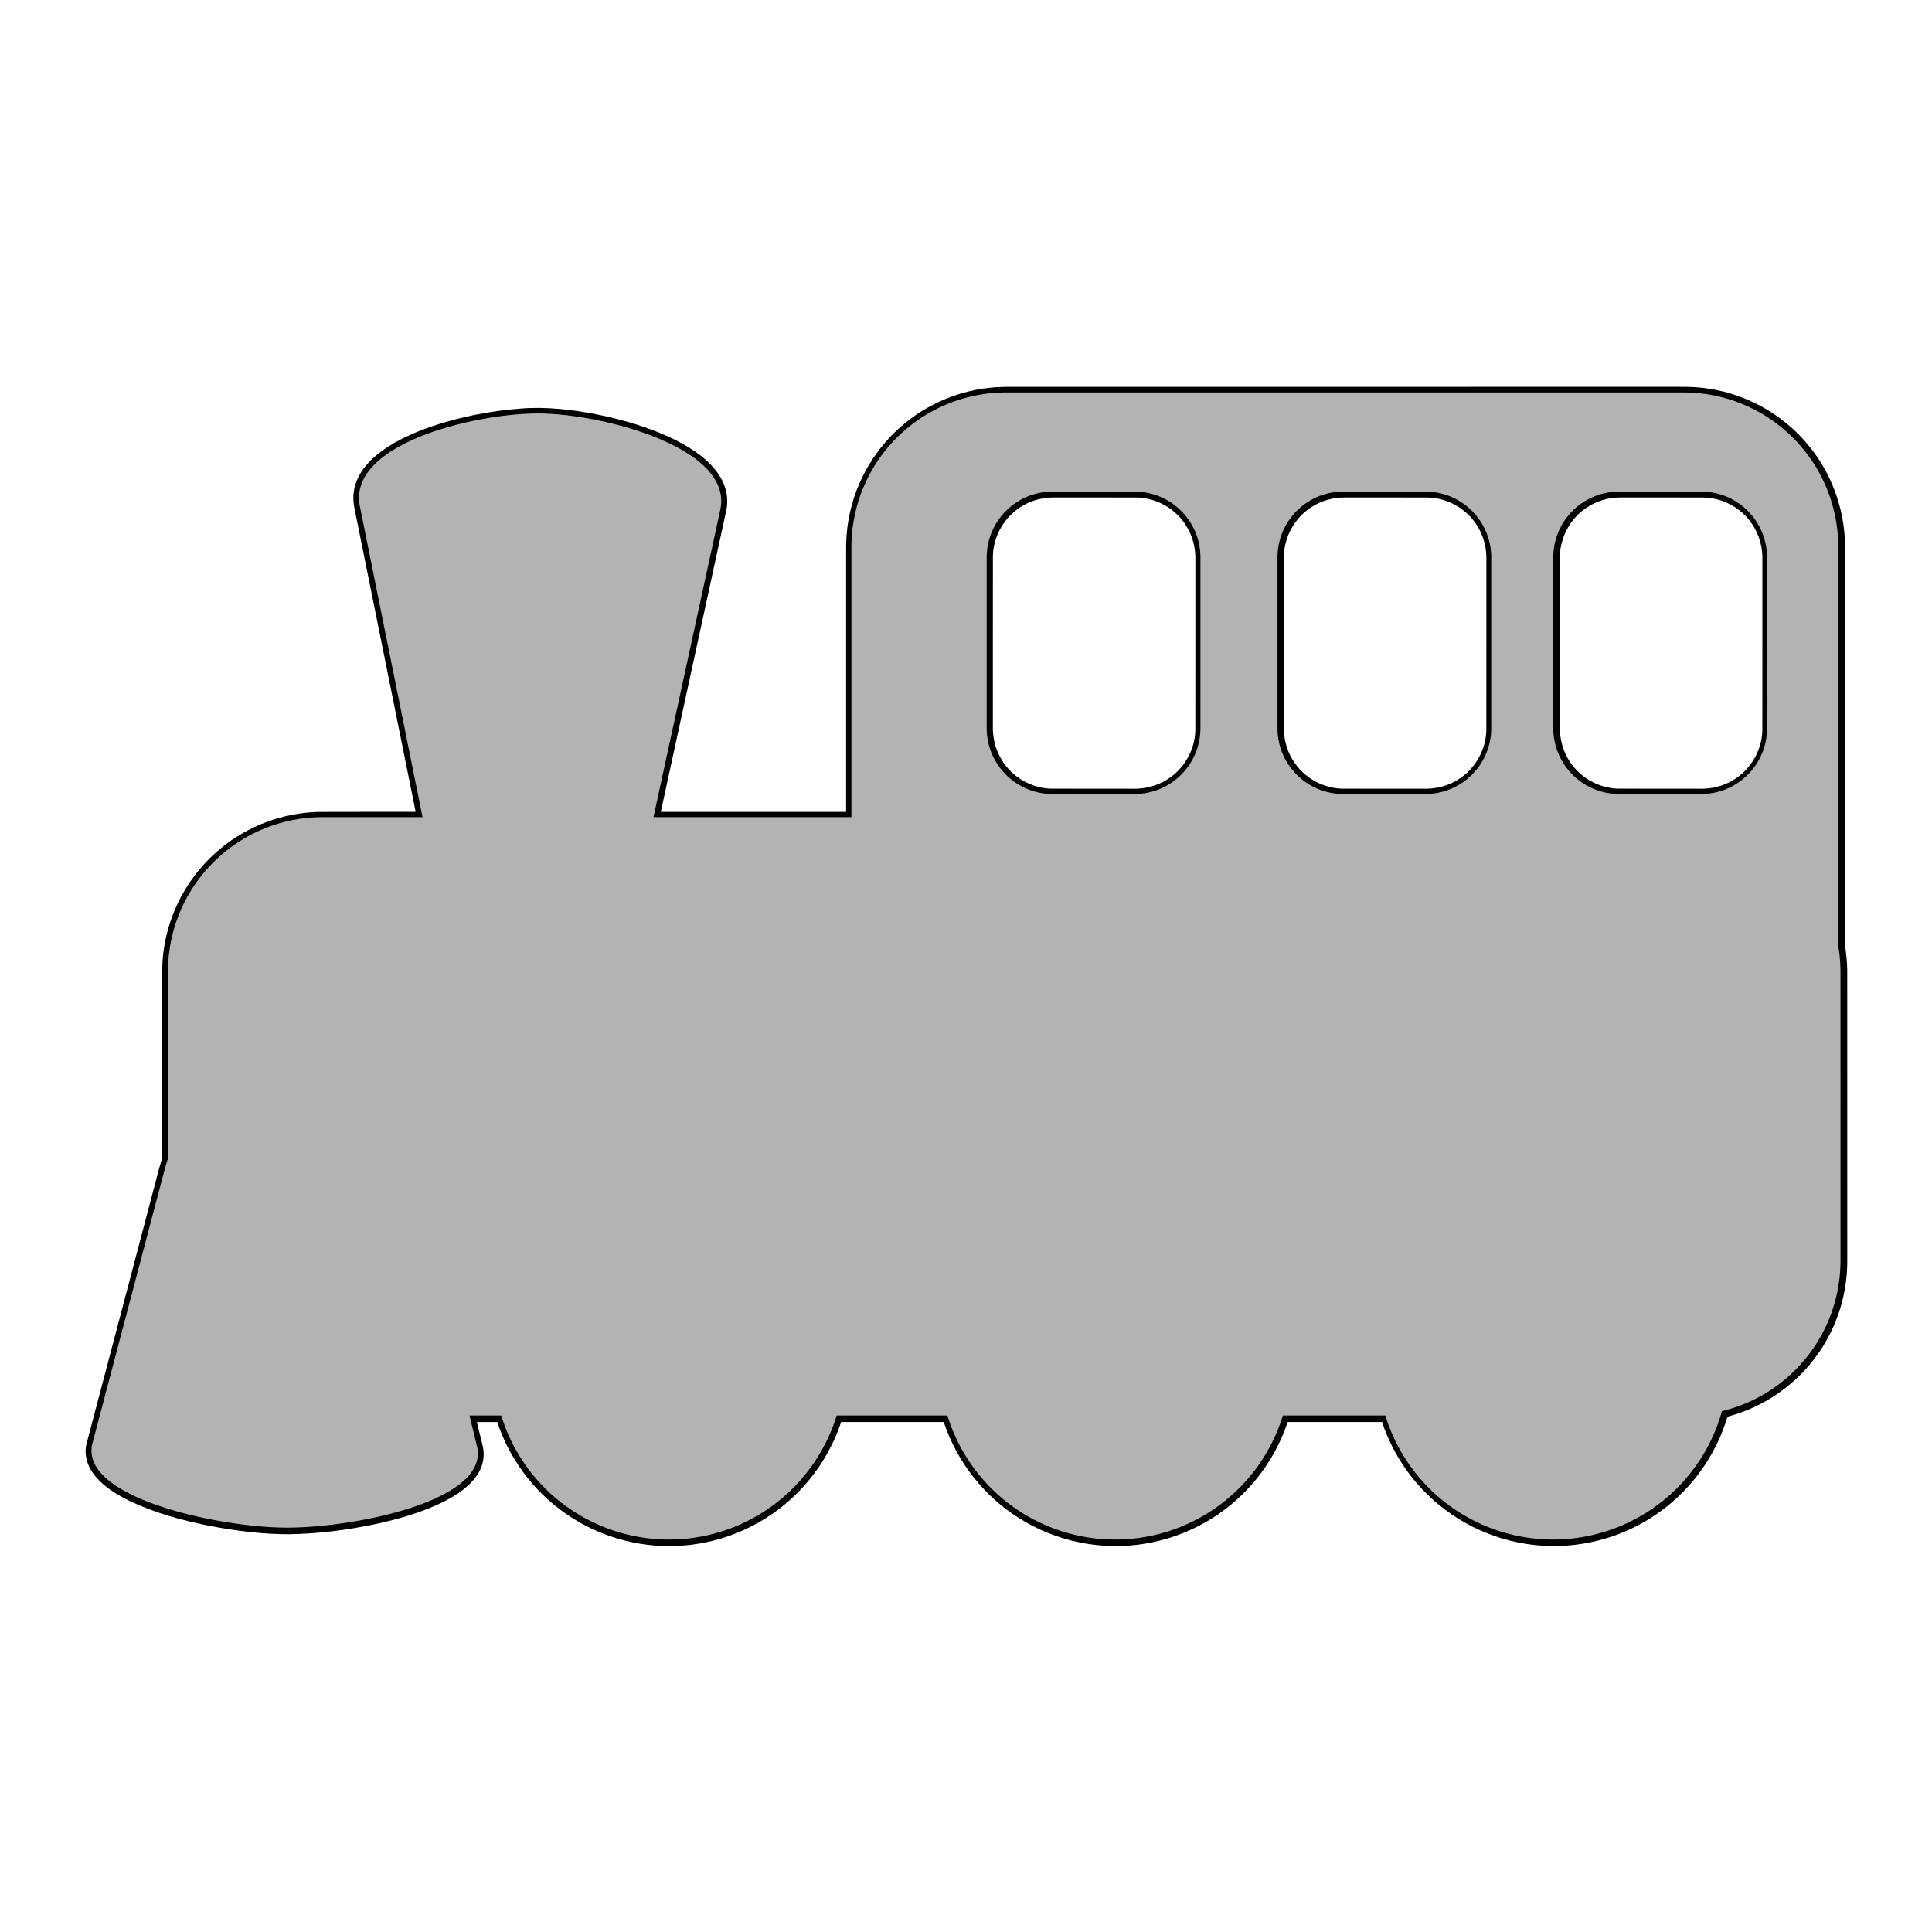 <?xml version="1.0" encoding="UTF-8" standalone="no"?>
<!-- Created with Inkscape (http://www.inkscape.org/) -->

<svg
   width="128"
   height="128"
   viewBox="0 0 128 128"
   version="1.1"
   id="svg5"
   inkscape:version="1.1 (c4e8f9ed74, 2021-05-24)"
   sodipodi:docname="logo.svg"
   xmlns:inkscape="http://www.inkscape.org/namespaces/inkscape"
   xmlns:sodipodi="http://sodipodi.sourceforge.net/DTD/sodipodi-0.dtd"
   xmlns="http://www.w3.org/2000/svg"
   xmlns:svg="http://www.w3.org/2000/svg">
  <sodipodi:namedview
     id="namedview7"
     pagecolor="#ffffff"
     bordercolor="#666666"
     borderopacity="1.0"
     inkscape:pageshadow="2"
     inkscape:pageopacity="0.0"
     inkscape:pagecheckerboard="0"
     inkscape:document-units="px"
     showgrid="false"
     inkscape:zoom="2"
     inkscape:cx="57.25"
     inkscape:cy="50.75"
     inkscape:window-width="1883"
     inkscape:window-height="1056"
     inkscape:window-x="0"
     inkscape:window-y="0"
     inkscape:window-maximized="1"
     inkscape:current-layer="layer1"
     units="px" />
  <defs
     id="defs2">
    <filter
       inkscape:collect="always"
       style="color-interpolation-filters:sRGB"
       id="filter3987"
       x="-0.037"
       y="-0.056"
       width="1.074"
       height="1.113">
      <feGaussianBlur
         inkscape:collect="always"
         stdDeviation="2.526"
         id="feGaussianBlur3989" />
    </filter>
  </defs>
  <g
     inkscape:label="Layer 1"
     inkscape:groupmode="layer"
     id="layer1">
    <path
       id="path3192"
       style="opacity:1;fill:#000000;stroke-width:0.265;filter:url(#filter3987)"
       d="m 67.386,10.149 c -3.275,0.071 -6.515,1.256 -9.052,3.33 -2.727,2.199 -4.631,5.39 -5.262,8.836 -0.238,1.211 -0.275,2.448 -0.257,3.678 0,7.881 -3e-6,15.761 0,23.642 -5.74,0 -11.479,0 -17.219,0 2.033,-9.366 4.074,-18.731 6.102,-28.098 0.229,-1.161 -0.097,-2.385 -0.779,-3.34 -0.93,-1.324 -2.311,-2.248 -3.725,-2.992 -2.378,-1.222 -4.967,-1.983 -7.58,-2.512 -2.333,-0.449 -4.721,-0.727 -7.098,-0.529 -2.779,0.215 -5.538,0.755 -8.181,1.645 -1.86,0.646 -3.703,1.461 -5.223,2.736 -1.033,0.868 -1.898,2.051 -2.054,3.423 -0.129,0.921 0.169,1.82 0.328,2.717 1.811,8.983 3.621,17.966 5.432,26.949 -3.009,0.004 -6.019,-0.008 -9.028,0.006 -3.288,0.078 -6.537,1.283 -9.074,3.378 -2.686,2.192 -4.564,5.35 -5.195,8.76 -0.242,1.219 -0.28,2.465 -0.262,3.704 0,5.45 -10e-7,10.9 0,16.351 -0.37,1.153 -0.635,2.336 -0.957,3.502 -2.024,7.681 -4.055,15.36 -6.074,23.042 -0.23,0.983 0.071,2.034 0.687,2.818 0.875,1.142 2.145,1.894 3.419,2.516 2.33,1.095 4.834,1.767 7.352,2.267 2.426,0.464 4.891,0.779 7.365,0.775 2.678,-0.035 5.348,-0.38 7.967,-0.927 2.219,-0.479 4.428,-1.104 6.463,-2.126 1.214,-0.627 2.42,-1.417 3.151,-2.604 0.499,-0.8 0.64,-1.805 0.375,-2.71 -0.168,-0.685 -0.335,-1.371 -0.503,-2.056 0.632,0 1.264,0 1.896,0 0.299,0.918 0.688,1.806 1.143,2.656 0.473,0.885 1.029,1.725 1.652,2.511 0.577,0.727 1.217,1.402 1.902,2.027 0.741,0.663 1.537,1.264 2.382,1.79 0.852,0.529 1.751,0.985 2.684,1.353 0.924,0.368 1.88,0.655 2.855,0.85 0.835,0.174 1.686,0.277 2.538,0.32 0.927,0.047 1.856,0.009 2.778,-0.092 0.978,-0.122 1.948,-0.317 2.892,-0.602 0.96,-0.291 1.896,-0.664 2.789,-1.121 0.886,-0.451 1.733,-0.98 2.524,-1.582 0.69,-0.517 1.335,-1.094 1.935,-1.713 0.704,-0.727 1.342,-1.518 1.904,-2.36 0.517,-0.771 0.962,-1.587 1.35,-2.43 0.228,-0.528 0.45,-1.06 0.623,-1.609 3.18,0 6.359,0 9.539,0 0.299,0.918 0.688,1.806 1.143,2.656 0.473,0.885 1.029,1.725 1.652,2.511 0.577,0.727 1.217,1.402 1.902,2.027 0.741,0.663 1.537,1.264 2.382,1.79 0.852,0.529 1.751,0.985 2.684,1.353 0.924,0.368 1.88,0.655 2.855,0.85 0.835,0.174 1.686,0.277 2.538,0.32 0.927,0.047 1.856,0.009 2.778,-0.092 0.978,-0.122 1.948,-0.317 2.892,-0.602 0.96,-0.291 1.896,-0.664 2.789,-1.121 0.886,-0.451 1.733,-0.98 2.524,-1.582 0.69,-0.517 1.335,-1.094 1.935,-1.713 0.704,-0.727 1.342,-1.518 1.904,-2.36 0.517,-0.771 0.962,-1.587 1.35,-2.43 0.228,-0.528 0.45,-1.06 0.623,-1.609 2.924,0 5.849,0 8.773,0 0.299,0.918 0.688,1.806 1.143,2.656 0.473,0.885 1.029,1.725 1.652,2.511 0.577,0.727 1.217,1.402 1.902,2.027 0.741,0.663 1.537,1.264 2.382,1.79 0.852,0.529 1.751,0.985 2.684,1.353 0.924,0.368 1.88,0.655 2.855,0.85 0.835,0.174 1.686,0.277 2.538,0.32 0.925,0.046 1.852,0.009 2.772,-0.094 0.981,-0.12 1.953,-0.316 2.899,-0.606 0.804,-0.237 1.586,-0.546 2.346,-0.9 0.834,-0.398 1.635,-0.861 2.394,-1.387 0.681,-0.473 1.328,-0.997 1.932,-1.565 0.673,-0.633 1.292,-1.321 1.854,-2.054 0.596,-0.788 1.131,-1.623 1.58,-2.504 0.388,-0.743 0.71,-1.52 0.983,-2.312 0.071,-0.189 0.107,-0.417 0.199,-0.583 3.369,-0.877 6.396,-2.984 8.394,-5.835 1.798,-2.535 2.755,-5.644 2.72,-8.75 -0.002,-8.978 0.004,-17.957 -0.003,-26.935 -0.009,-0.752 -0.097,-1.5 -0.201,-2.242 -0.002,-12.399 0.004,-24.797 -0.003,-37.196 -0.034,-3.432 -1.299,-6.836 -3.527,-9.448 -2.268,-2.699 -5.526,-4.543 -9.009,-5.091 -1.504,-0.263 -3.035,-0.179 -4.553,-0.193 -20.317,10e-4 -40.633,-0.003 -60.95,0.002 -0.071,8.9e-4 -0.143,0.002 -0.214,0.003 z m 4.679,10.271 c 2.627,0.004 5.255,-0.009 7.882,0.007 1.726,0.074 3.386,1.002 4.35,2.436 0.702,1.014 1.023,2.261 0.972,3.488 -0.003,5.244 0.005,10.487 -0.004,15.731 -0.049,1.809 -1.044,3.556 -2.577,4.519 -0.994,0.649 -2.196,0.931 -3.376,0.882 -2.513,-0.004 -5.026,0.009 -7.538,-0.007 -1.79,-0.075 -3.508,-1.074 -4.455,-2.596 -0.639,-0.989 -0.916,-2.183 -0.868,-3.354 0.003,-5.235 -0.005,-10.47 0.004,-15.704 0.049,-1.808 1.044,-3.555 2.575,-4.518 0.898,-0.58 1.966,-0.885 3.034,-0.883 z m 27.039,0 c 2.627,0.004 5.255,-0.009 7.882,0.007 1.727,0.074 3.388,1.004 4.353,2.438 0.7,1.013 1.021,2.26 0.97,3.486 -0.003,5.244 0.005,10.487 -0.004,15.731 -0.049,1.753 -0.983,3.45 -2.439,4.429 -1.014,0.702 -2.261,1.023 -3.488,0.972 -2.522,-0.004 -5.043,0.009 -7.565,-0.007 -1.799,-0.076 -3.525,-1.084 -4.469,-2.618 -0.63,-0.985 -0.902,-2.169 -0.854,-3.331 0.003,-5.235 -0.005,-10.47 0.004,-15.704 0.049,-1.808 1.044,-3.555 2.575,-4.518 0.898,-0.58 1.966,-0.885 3.034,-0.883 z m 25.648,0 c 2.627,0.004 5.255,-0.009 7.882,0.007 1.726,0.074 3.386,1.002 4.35,2.436 0.702,1.014 1.023,2.261 0.972,3.488 -0.003,5.244 0.005,10.487 -0.004,15.731 -0.049,1.809 -1.044,3.556 -2.577,4.519 -0.994,0.649 -2.196,0.931 -3.376,0.882 -2.513,-0.004 -5.026,0.009 -7.538,-0.007 -1.727,-0.074 -3.386,-1.003 -4.352,-2.436 -0.701,-1.014 -1.022,-2.261 -0.972,-3.487 0.003,-5.244 -0.005,-10.487 0.004,-15.731 0.049,-1.755 0.985,-3.452 2.441,-4.431 0.927,-0.634 2.045,-0.973 3.168,-0.97 z"
       transform="matrix(0.713,0,0,0.713,18.4,18.4)" />
    <path
       id="rect245"
       style="opacity:1;fill:#b3b3b3;stroke-width:0.189"
       d="m 66.683,26.002 c -5.692,0 -10.275,4.582 -10.275,10.274 V 54.139 H 43.295 l 4.426,-20.369 c 0.894,-4.114 -7.868,-6.376 -12.078,-6.376 -4.21,0 -12.632,2.022 -11.8,6.15 l 4.151,20.595 h -6.594 c -5.692,0 -10.275,4.582 -10.275,10.274 v 12.35 c -0.08,0.239 -0.154,0.482 -0.218,0.727 L 6.129,95.605 c -0.954,3.616 8.393,5.604 12.884,5.604 4.491,0 13.474,-1.778 12.587,-5.405 l -0.495,-2.023 h 2.102 a 11.624,11.624 0 0 0 11.112,8.217 11.624,11.624 0 0 0 11.112,-8.217 h 7.337 a 11.624,11.624 0 0 0 11.112,8.217 11.624,11.624 0 0 0 11.112,-8.217 h 6.791 a 11.624,11.624 0 0 0 11.112,8.217 11.624,11.624 0 0 0 11.19,-8.505 c 4.515,-1.084 7.852,-5.13 7.852,-9.987 V 64.413 c 0,-0.588 -0.052,-1.162 -0.145,-1.722 V 36.276 c 0,-5.692 -4.582,-10.274 -10.274,-10.274 z m 3.059,6.567 h 5.419 c 2.422,0 4.371,1.95 4.371,4.372 V 48.234 c 0,2.422 -1.949,4.371 -4.371,4.371 h -5.419 c -2.422,0 -4.371,-1.949 -4.371,-4.371 V 36.941 c 0,-2.422 1.949,-4.372 4.371,-4.372 z m 19.265,0 h 5.419 c 2.422,0 4.372,1.95 4.372,4.372 V 48.234 c 0,2.422 -1.95,4.371 -4.372,4.371 H 89.007 c -2.422,0 -4.371,-1.949 -4.371,-4.371 V 36.941 c 0,-2.422 1.949,-4.372 4.371,-4.372 z m 18.274,0 h 5.419 c 2.422,0 4.371,1.95 4.371,4.372 V 48.234 c 0,2.422 -1.949,4.371 -4.371,4.371 h -5.419 c -2.422,0 -4.372,-1.949 -4.372,-4.371 V 36.941 c 0,-2.422 1.95,-4.372 4.372,-4.372 z" />
  </g>
</svg>
